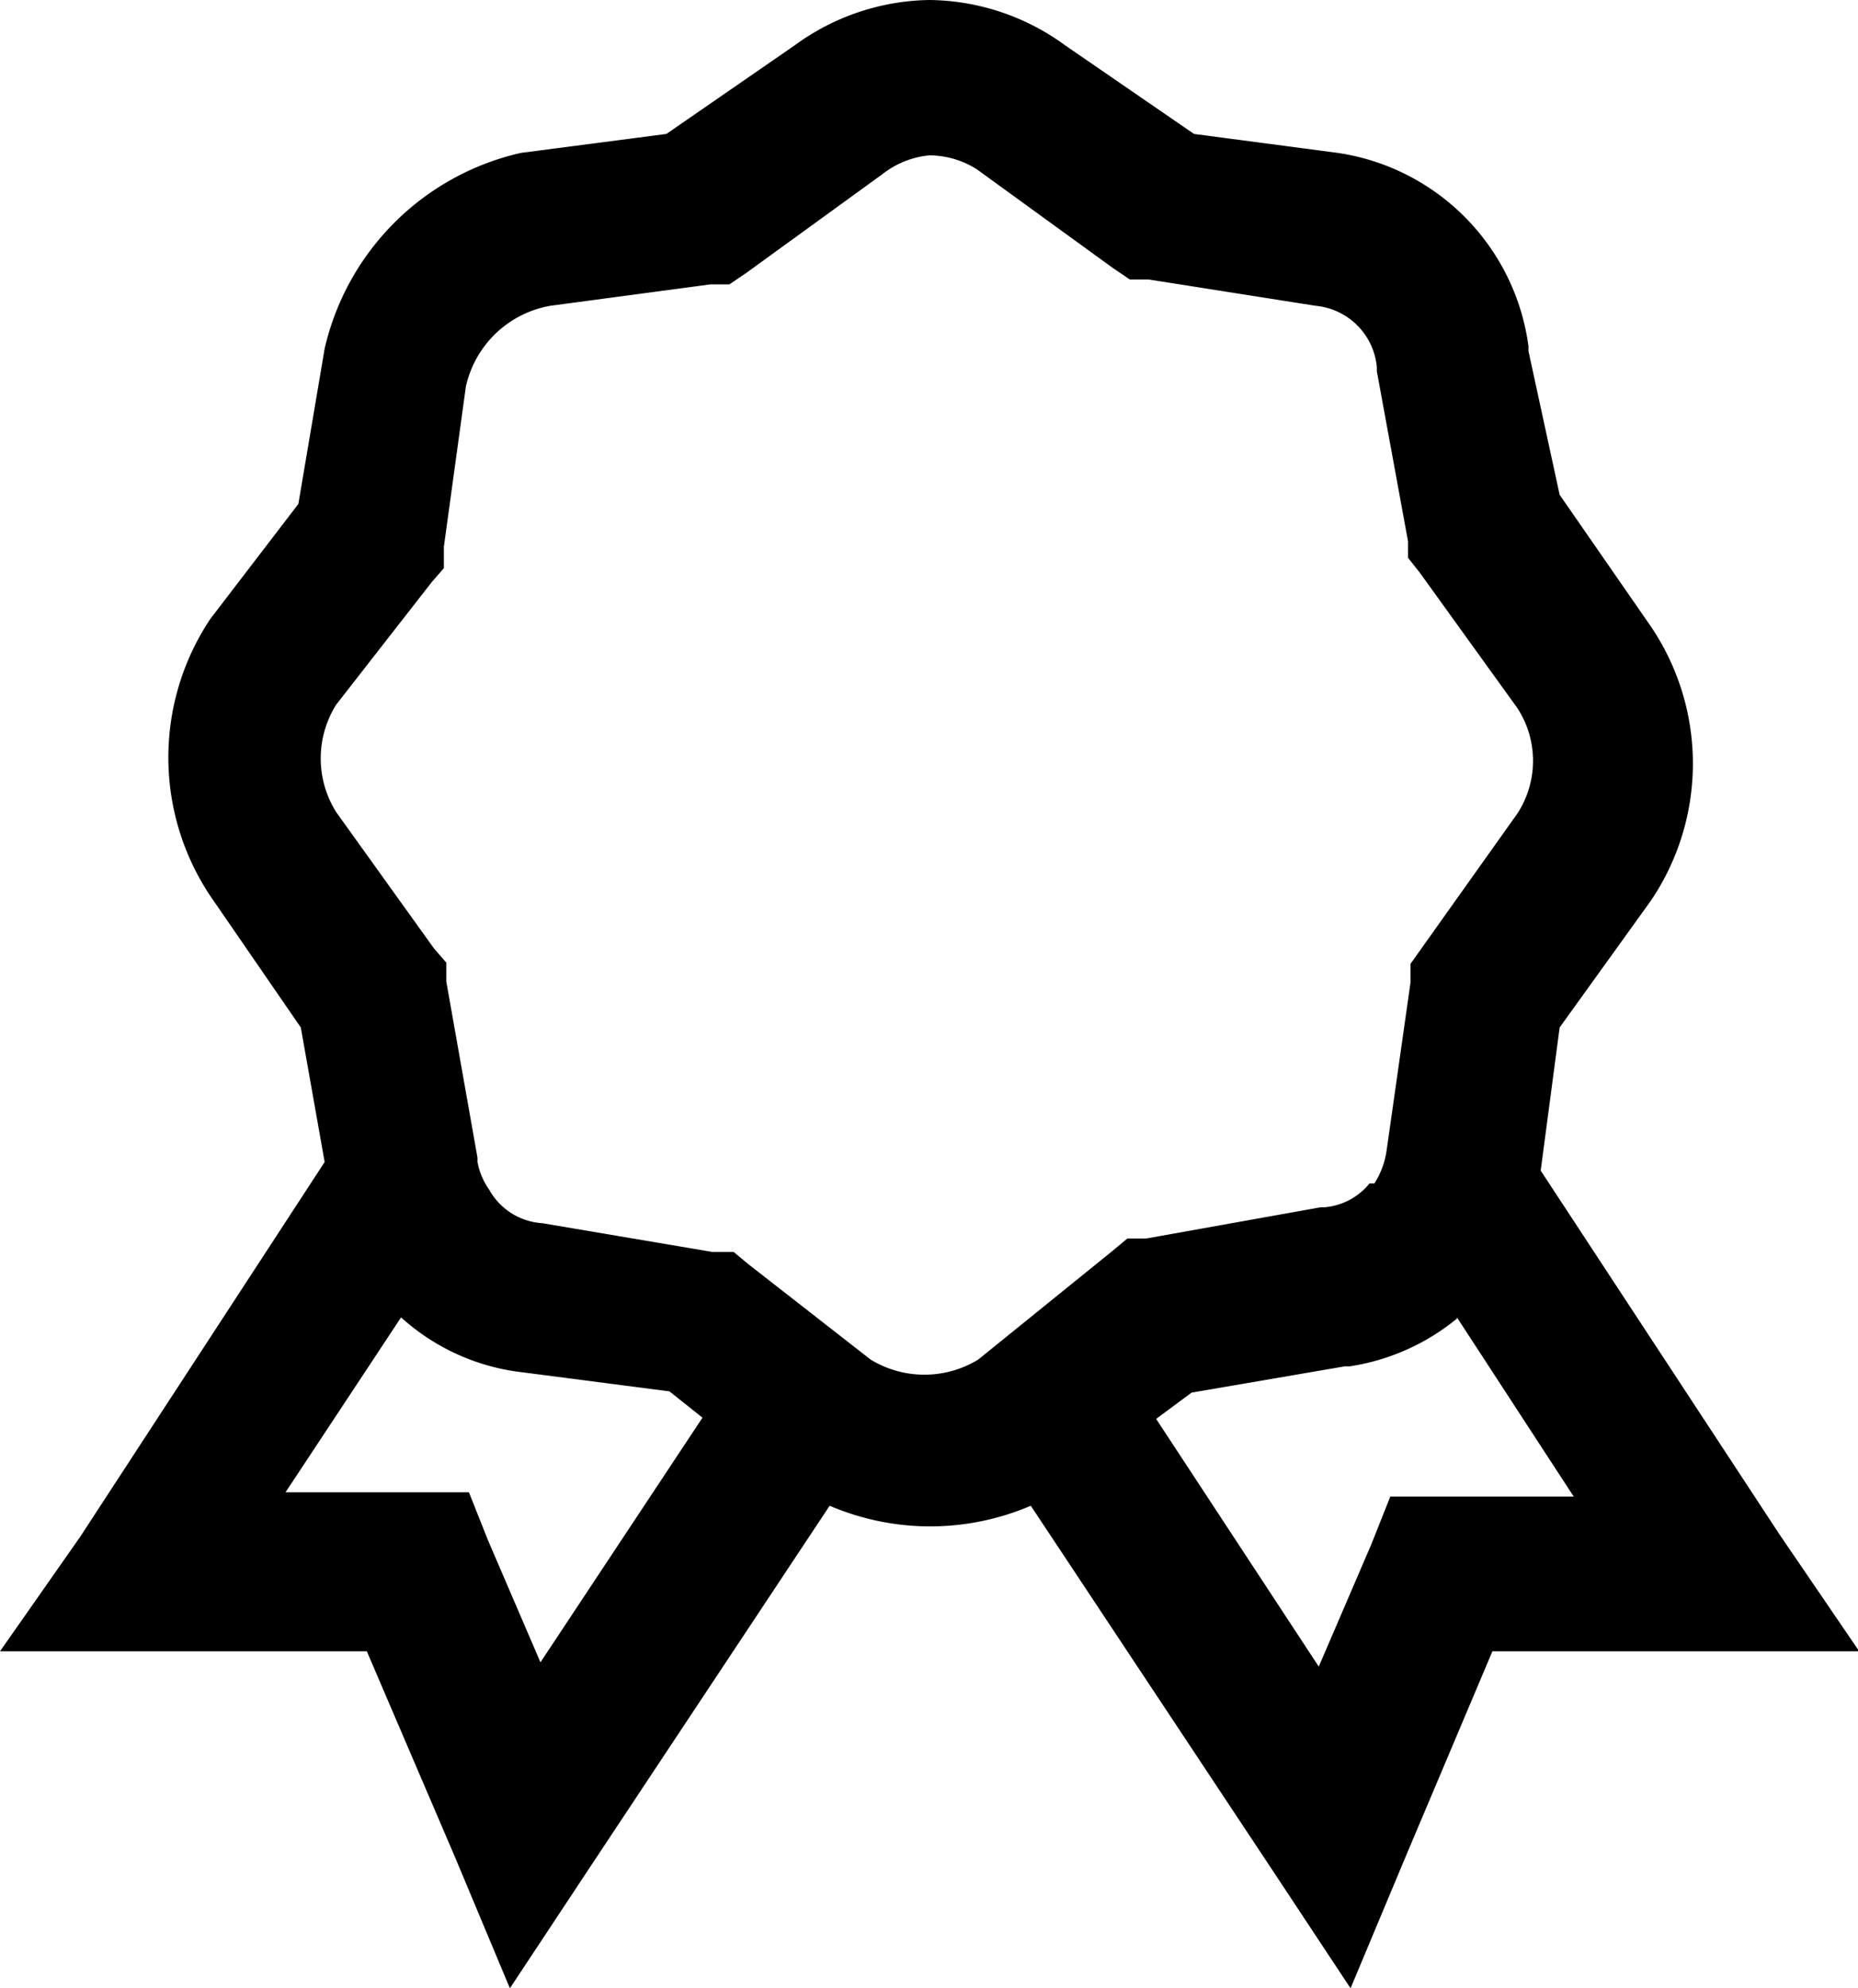 <svg id="Layer_1" data-name="Layer 1" xmlns="http://www.w3.org/2000/svg" viewBox="0 0 30.39 32.5"><path d="M15.2,0A3.82,3.82,0,0,0,13,.74L10.9,2.19,8.52,2.5h0l0,0a4.26,4.26,0,0,0-3.21,3.2l0,0v0L4.88,8.24,3.44,10.12l0,0v0a4.08,4.08,0,0,0,0,4.53L4.92,16.8,5.31,19l-4,6.13L0,27H6l1.44,3.36.9,2.15,1.29-1.95,3.94-5.94a4.18,4.18,0,0,0,3.29,0l3.94,5.94,1.29,1.95.9-2.15L24.41,27h6L29.1,25.08l-3.9-5.94.31-2.34L27,14.73l0,0v0a4,4,0,0,0,0-4.49L25.51,8.09,25,5.74h0s0,0,0-.08A3.69,3.69,0,0,0,21.88,2.5h0l-2.35-.31L17.42.74A3.82,3.82,0,0,0,15.2,0Zm0,2.54a1.46,1.46,0,0,1,.78.23L18.2,4.38l.28.19.31,0L21.52,5h0a1.11,1.11,0,0,1,1,1v.07l.51,2.78,0,.27.19.24,1.6,2.22a1.58,1.58,0,0,1,0,1.72l-1.75,2.46,0,.31-.39,2.74v0a1.35,1.35,0,0,1-.2.54l-.08,0v0a1.06,1.06,0,0,1-.74.39H21.6l-2.85.51-.31,0-.24.2L16,22.23a1.69,1.69,0,0,1-1.76,0l-2-1.56-.24-.2-.35,0L8.87,20h0A1.07,1.07,0,0,1,8,19.45,1.14,1.14,0,0,1,7.81,19v-.07L7.3,16.05l0-.31-.2-.23-1.6-2.23a1.65,1.65,0,0,1,0-1.76l1.56-2,.2-.23,0-.35.36-2.62s0,0,0,0A1.72,1.72,0,0,1,9,5S9,5,9,5l2.62-.35.31,0,.28-.19,2.22-1.61A1.47,1.47,0,0,1,15.2,2.54Zm8.63,19,1.91,2.93h-3l-.31.78-.86,2L18.91,23.2l.58-.43L22,22.34v0s.05,0,.08,0A3.62,3.62,0,0,0,23.83,21.56Zm-17.27,0a3.56,3.56,0,0,0,2,.9h0l2.39.31.54.43-2.65,4-.86-2-.31-.78h-3Z"/></svg>
